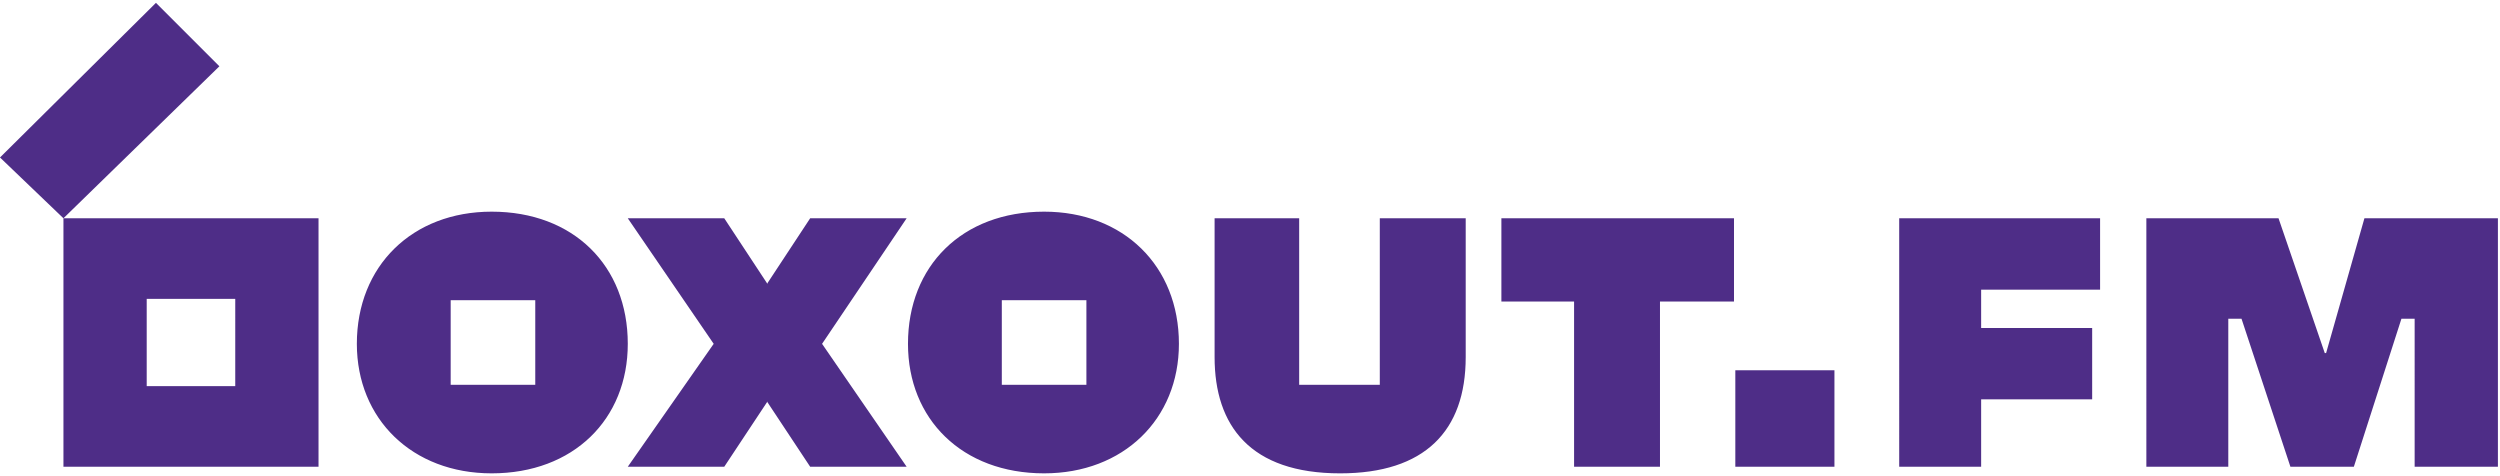 <svg xmlns="http://www.w3.org/2000/svg" width="357" height="68" viewBox="0 0 357 68">
    <path fill="#4E2D87" fill-rule="evenodd" d="M197.035 31.169v23.78h-11.513V31.17h-12.078v19.817c0 9.814 5.095 16.608 17.929 16.608 12.079 0 17.93-6.04 17.93-16.608V31.169h-12.268zm74.171 35.481h11.701v-9.625h15.854V46.834h-15.854V41.36h16.986V31.169h-28.687V66.65zm-23.402 0h14.154V52.873h-14.154V66.65zM109.6 40.55h-.083l6.175-9.381h13.777l-12.078 17.93 12.078 17.551h-13.777l-6.163-9.308h.059l-6.164 9.308H89.647l12.268-17.552L89.647 31.17h13.777l6.176 9.382zm115.178 26.1V43.06h-10.38V31.168h33.217v11.89h-10.57V66.65h-12.267zm-160.42-11.7h12.078V42.87H64.357v12.08zm5.85 12.644c11.701 0 19.44-7.738 19.44-18.496 0-11.135-7.739-18.873-19.44-18.873-11.324 0-19.25 7.738-19.25 18.873 0 10.758 7.926 18.496 19.25 18.496zM9.059 31.17L31.33 9.465 22.27.405 0 22.488l9.06 8.682zm11.89 23.969h12.645V42.682H20.95v12.456zM9.06 66.65h36.425V31.17H9.06V66.65zm297.44 0H318.2V45.513h1.887l6.983 21.137h9.06l6.794-21.137h1.887V66.65h11.89V31.17H337.64l-5.473 19.25h-.189l-6.605-19.25h-18.873V66.65zm-163.441-11.7h12.079V42.87h-12.08v12.08zm6.04 12.644c11.323 0 19.25-7.738 19.25-18.496 0-11.135-7.927-18.873-19.25-18.873-11.702 0-19.44 7.738-19.44 18.873 0 10.758 7.738 18.496 19.44 18.496z"/>
</svg>
